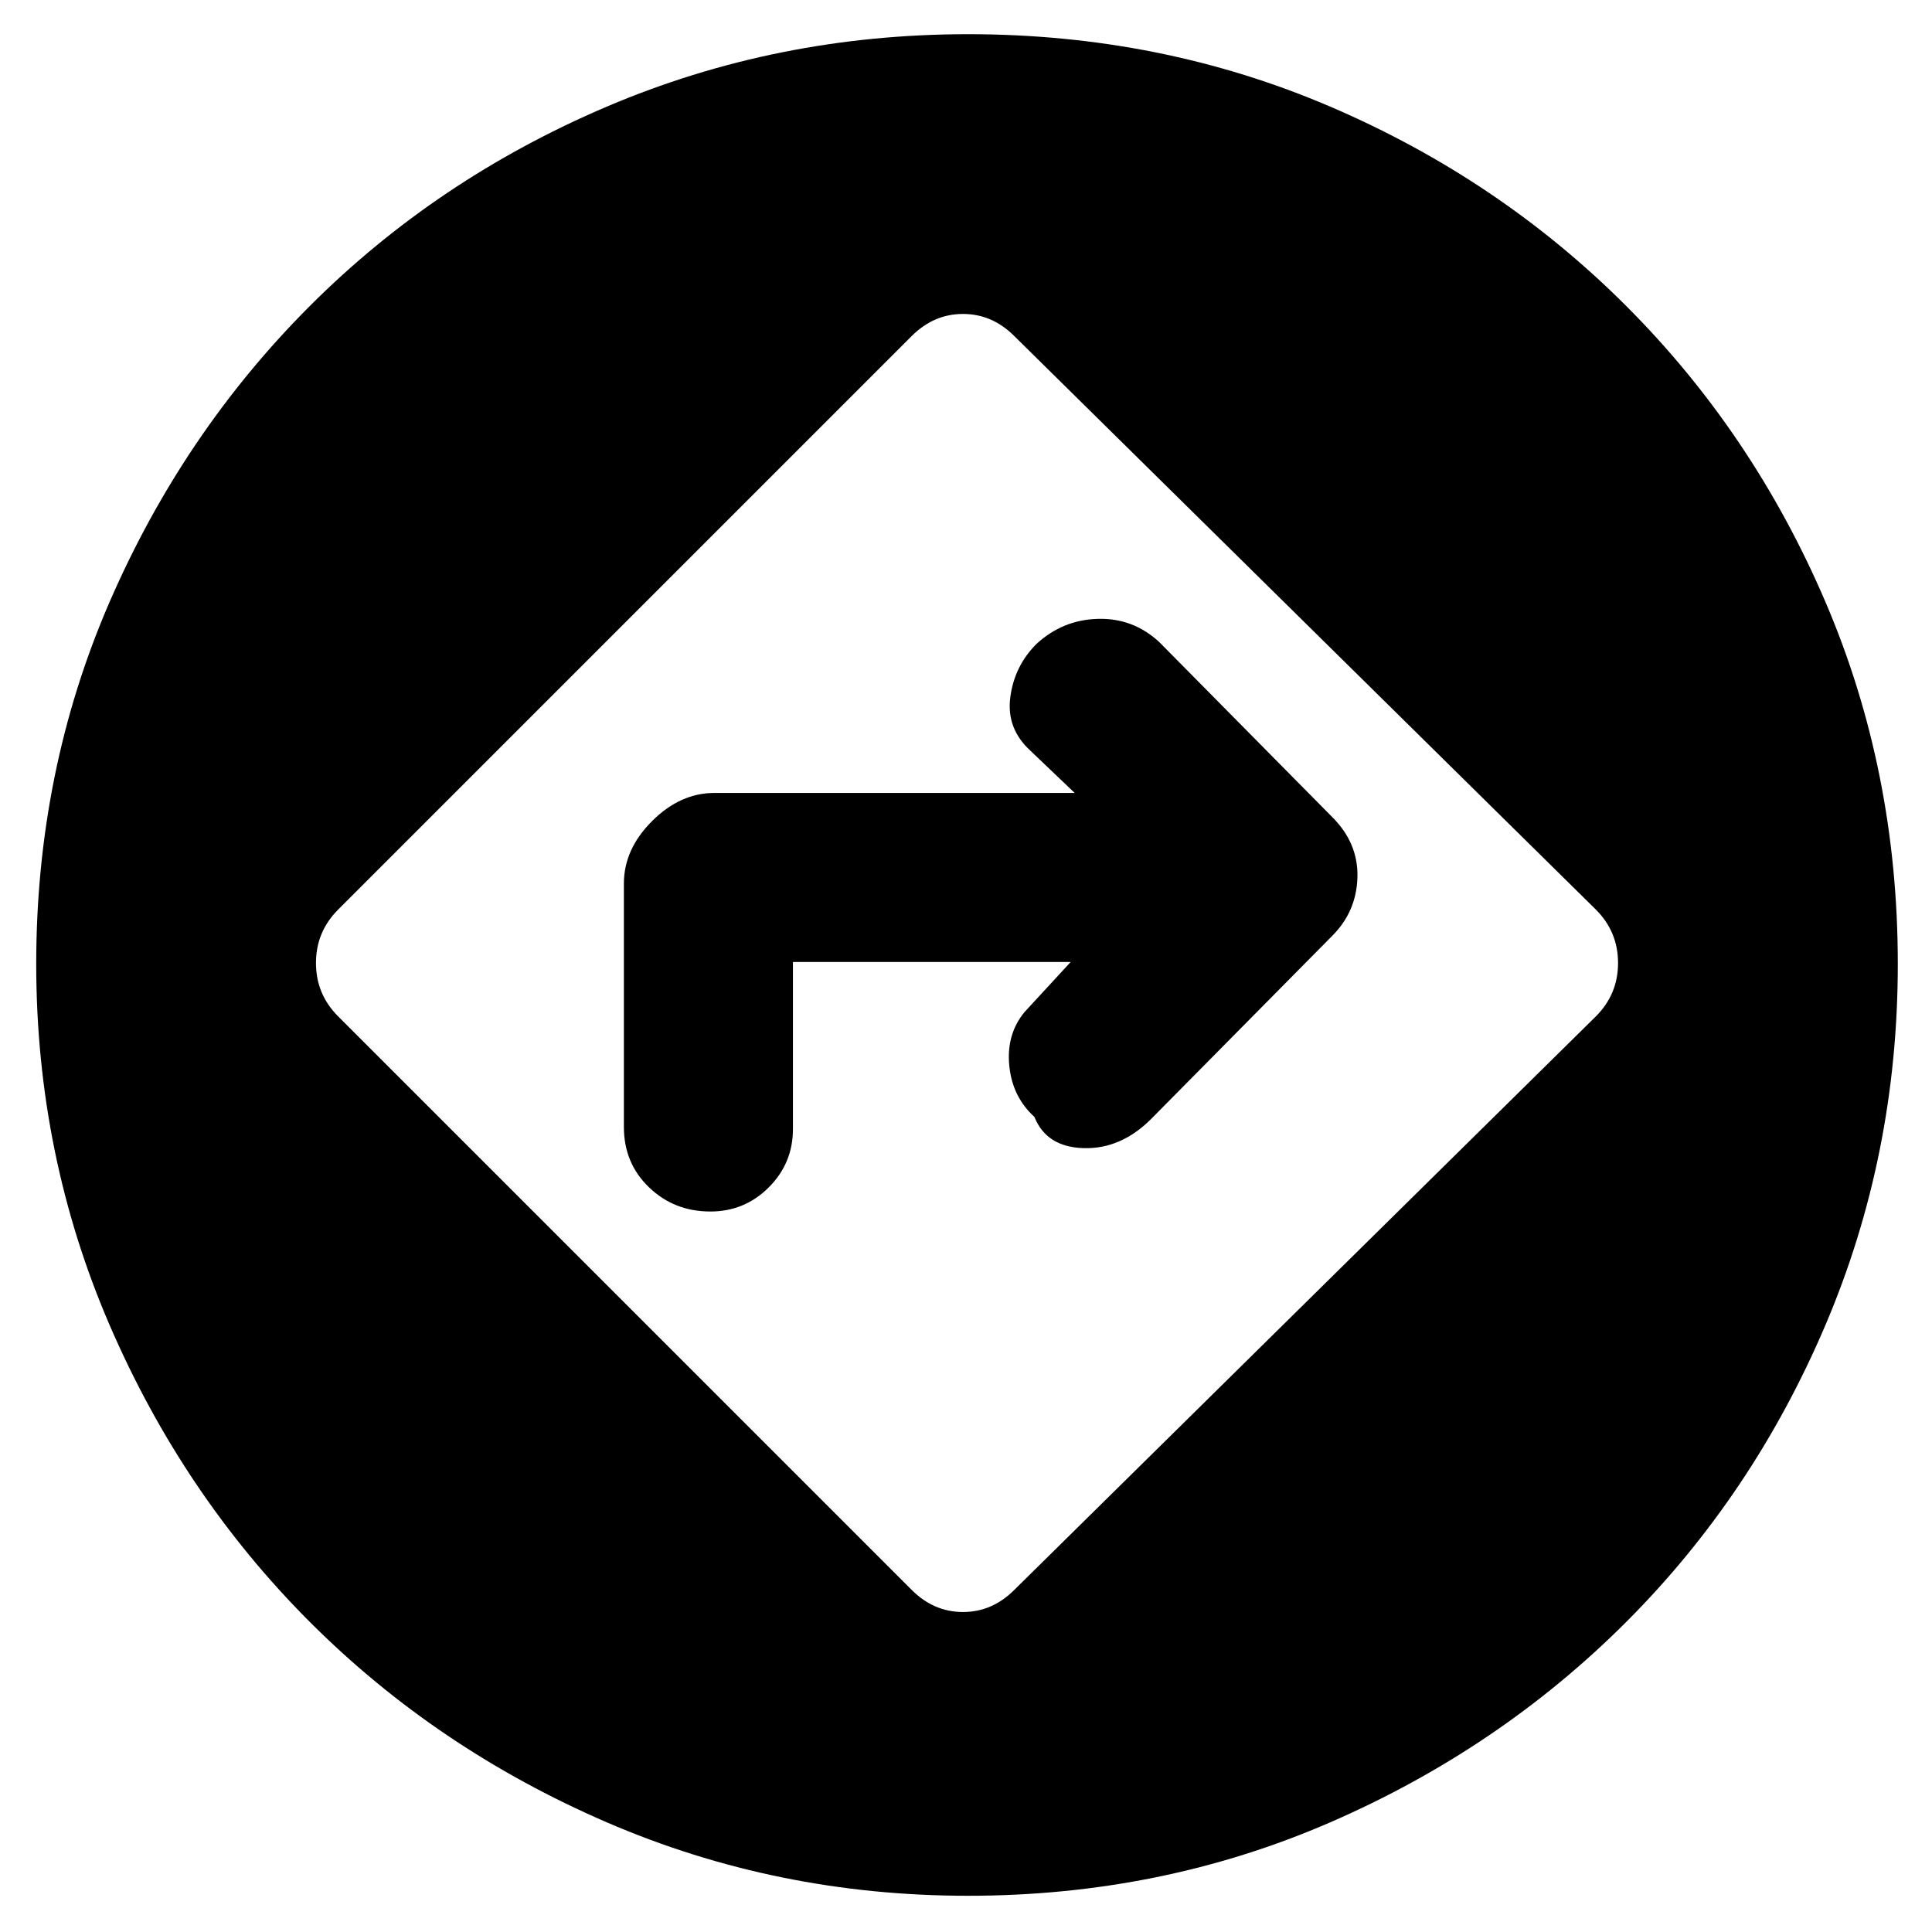 <svg xmlns="http://www.w3.org/2000/svg" height="40" width="40"><path d="M20.042 39.25q-3.959 0-7.48-1.521-3.52-1.521-6.145-4.146-2.625-2.625-4.146-6.145Q.75 23.917.75 19.958q0-4 1.521-7.5t4.146-6.125q2.625-2.625 6.145-4.125 3.521-1.5 7.48-1.5 4 0 7.5 1.5t6.125 4.125q2.625 2.625 4.125 6.125t1.5 7.5q0 3.959-1.5 7.48-1.5 3.52-4.125 6.145-2.625 2.625-6.125 4.146t-7.5 1.521Zm-1.167-6.333q.458.458 1.063.458.604 0 1.062-.458l12.042-11.875q.458-.459.458-1.104 0-.646-.458-1.105L21 6.958q-.458-.458-1.062-.458-.605 0-1.063.458L7 18.833q-.458.459-.458 1.105 0 .645.458 1.104Zm-2.458-13v3.458q0 .708-.5 1.208t-1.209.5q-.75 0-1.27-.5-.521-.5-.521-1.25v-5.041q0-.709.583-1.292.583-.583 1.292-.583h7.458l-.917-.875q-.5-.459-.416-1.104.083-.646.541-1.105.542-.5 1.271-.52.729-.021 1.271.479l3.583 3.625q.542.541.521 1.25-.021.708-.521 1.208l-3.75 3.792q-.625.625-1.395.604-.771-.021-1.021-.646-.459-.417-.521-1.063-.063-.645.312-1.104l.959-1.041Z"/></svg>
